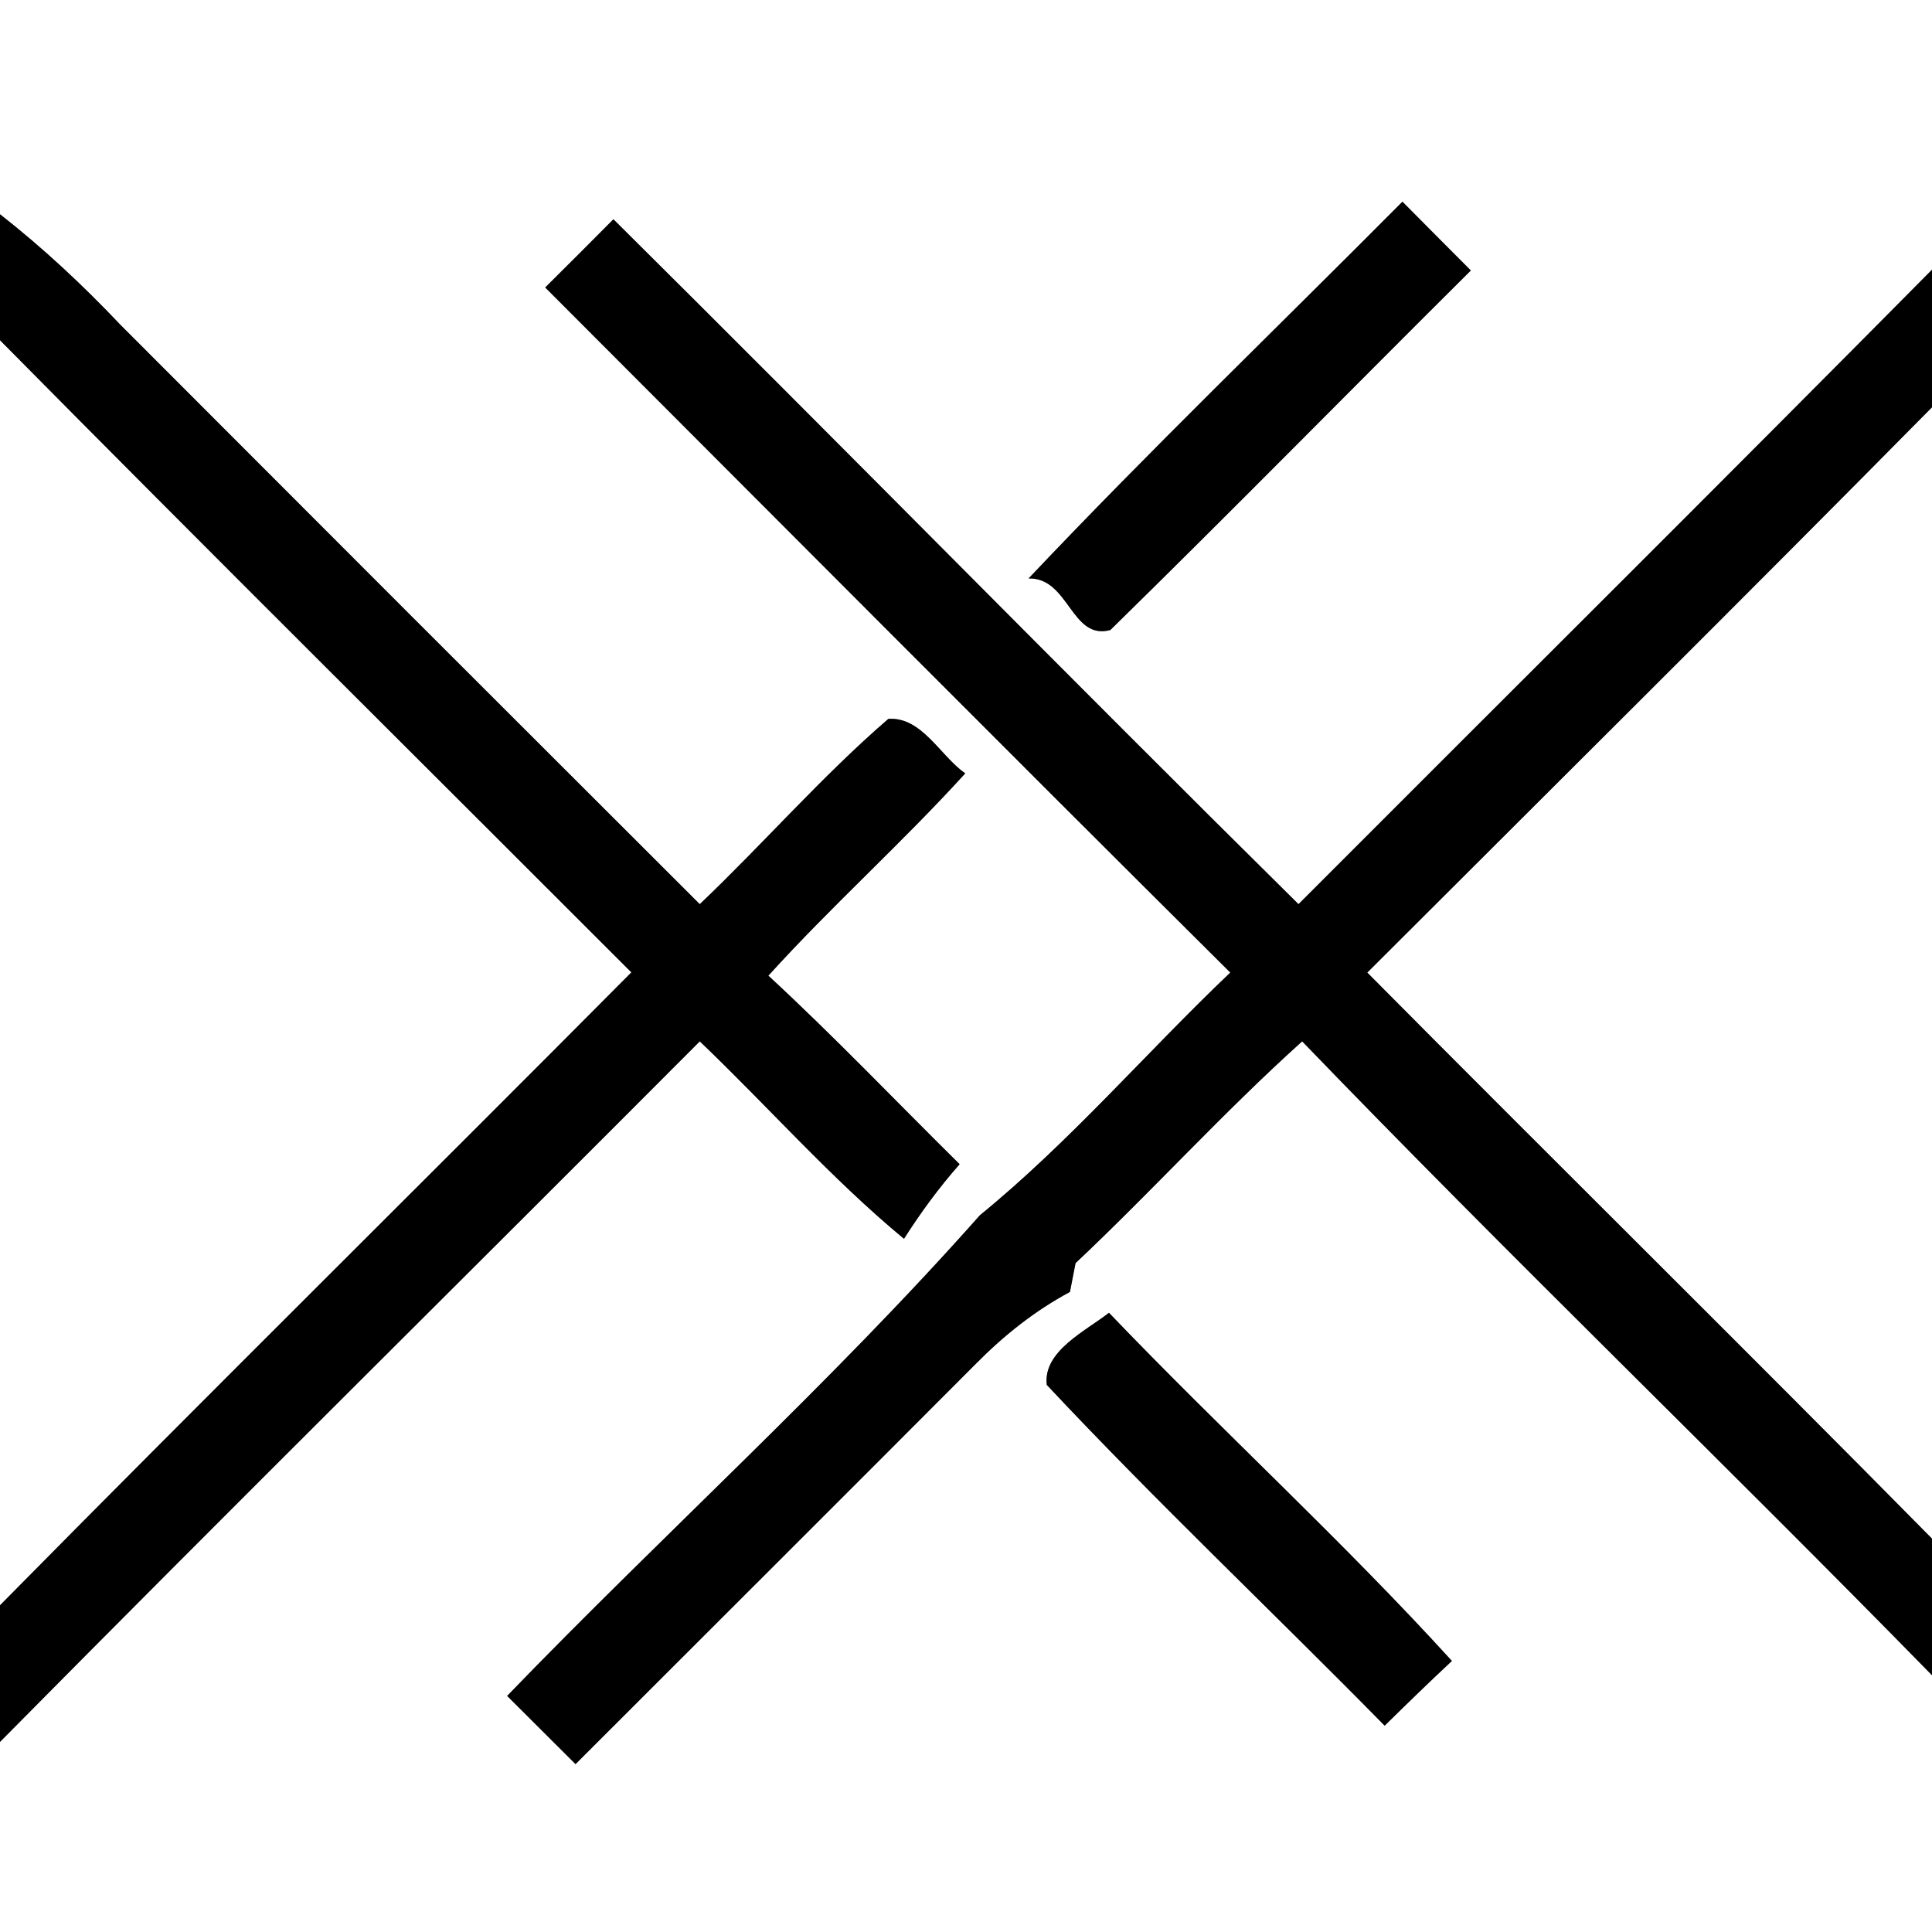 <?xml version="1.0" encoding="UTF-8" ?>
<!DOCTYPE svg PUBLIC "-//W3C//DTD SVG 1.1//EN" "http://www.w3.org/Graphics/SVG/1.1/DTD/svg11.dtd">
<svg width="100pt" height="100pt" viewBox="0 0 100 100" version="1.1" xmlns="http://www.w3.org/2000/svg">
<rect x="0" y="0" width="100" height="100" fill="#808080" stroke="none"/>
<g id="#ffffffff">
<path fill="#ffffff" opacity="1.00" d=" M 0.00 0.00 L 100.00 0.00 L 100.00 13.96 C 89.12 24.95 78.14 35.85 67.21 46.80 C 55.32 35.05 43.63 23.13 31.75 11.35 C 30.58 12.53 29.40 13.71 28.22 14.88 C 40.04 26.71 51.82 38.55 63.68 50.34 C 59.32 54.49 55.39 59.09 50.72 62.90 C 43.01 71.60 34.33 79.41 26.25 87.78 C 27.43 88.96 28.61 90.13 29.79 91.31 C 36.70 84.40 43.62 77.50 50.52 70.58 C 51.96 69.12 53.57 67.84 55.38 66.87 C 55.45 66.50 55.60 65.75 55.67 65.38 C 59.65 61.63 63.33 57.56 67.40 53.90 C 78.10 65.00 89.22 75.69 100.00 86.71 L 100.00 100.00 L 0.00 100.00 L 0.00 90.16 C 12.01 78.01 24.16 66.00 36.22 53.90 C 39.77 57.29 43.01 60.99 46.79 64.12 C 47.65 62.77 48.60 61.47 49.67 60.26 C 46.37 57.00 43.18 53.65 39.77 50.50 C 43.04 46.89 46.68 43.64 49.96 40.03 C 48.66 39.12 47.71 37.09 45.98 37.21 C 42.53 40.19 39.52 43.66 36.22 46.80 C 26.21 36.81 16.21 26.81 6.22 16.80 C 4.28 14.75 2.22 12.83 0.00 11.09 L 0.00 0.00 M 53.24 29.94 C 55.34 29.89 55.44 33.16 57.47 32.61 C 63.74 26.47 69.89 20.20 76.13 14.00 C 74.95 12.82 73.77 11.63 72.59 10.44 C 66.13 16.94 59.53 23.29 53.24 29.94 M 54.18 71.68 C 59.84 77.72 65.87 83.42 71.67 89.32 C 72.82 88.19 73.97 87.07 75.15 85.97 C 69.48 79.74 63.23 74.04 57.40 67.95 C 56.17 68.91 53.98 69.94 54.18 71.68 Z" />
<path fill="#ffffff" opacity="1.00" d=" M 0.00 17.61 C 10.84 28.57 21.78 39.42 32.68 50.33 C 21.81 61.27 10.83 72.11 0.00 83.09 L 0.00 17.61 Z" />
<path fill="#ffffff" opacity="1.00" d=" M 70.77 50.34 C 80.52 40.60 90.31 30.89 100.00 21.08 L 100.00 79.64 C 90.31 69.82 80.49 60.14 70.77 50.34 Z" />
</g>
<g id="#000000ff">
<path fill="#000000" opacity="1.00" d=" M 53.24 29.94 C 59.53 23.29 66.13 16.94 72.59 10.44 C 73.77 11.63 74.95 12.82 76.13 14.00 C 69.89 20.20 63.74 26.47 57.47 32.61 C 55.44 33.16 55.34 29.89 53.24 29.94 Z" />
<path fill="#000000" opacity="1.00" d=" M 0.00 11.09 C 2.22 12.83 4.28 14.75 6.22 16.80 C 16.21 26.81 26.21 36.81 36.22 46.80 C 39.52 43.66 42.53 40.19 45.98 37.21 C 47.71 37.09 48.66 39.12 49.96 40.03 C 46.68 43.64 43.04 46.89 39.77 50.50 C 43.18 53.65 46.37 57.00 49.67 60.26 C 48.60 61.47 47.65 62.77 46.79 64.12 C 43.01 60.99 39.77 57.29 36.22 53.90 C 24.16 66.00 12.01 78.01 0.00 90.16 L 0.00 83.09 C 10.83 72.11 21.81 61.27 32.68 50.33 C 21.78 39.42 10.84 28.57 0.00 17.61 L 0.00 11.09 Z" />
<path fill="#000000" opacity="1.00" d=" M 28.22 14.88 C 29.40 13.71 30.58 12.53 31.75 11.35 C 43.63 23.13 55.32 35.05 67.21 46.80 C 78.14 35.85 89.12 24.95 100.00 13.96 L 100.00 21.08 C 90.31 30.89 80.52 40.60 70.77 50.34 C 80.49 60.14 90.31 69.82 100.00 79.64 L 100.00 86.71 C 89.22 75.69 78.10 65.00 67.40 53.90 C 63.33 57.56 59.65 61.63 55.67 65.38 C 55.60 65.75 55.45 66.50 55.38 66.87 C 53.57 67.84 51.96 69.12 50.52 70.58 C 43.62 77.50 36.70 84.40 29.79 91.31 C 28.61 90.13 27.43 88.96 26.25 87.78 C 34.33 79.41 43.01 71.60 50.72 62.90 C 55.39 59.09 59.32 54.49 63.68 50.34 C 51.82 38.55 40.04 26.71 28.22 14.88 Z" />
<path fill="#000000" opacity="1.00" d=" M 54.18 71.68 C 53.98 69.94 56.17 68.91 57.40 67.95 C 63.23 74.04 69.48 79.74 75.15 85.97 C 73.97 87.07 72.82 88.19 71.67 89.32 C 65.87 83.42 59.84 77.72 54.18 71.68 Z" />
</g>
</svg>
